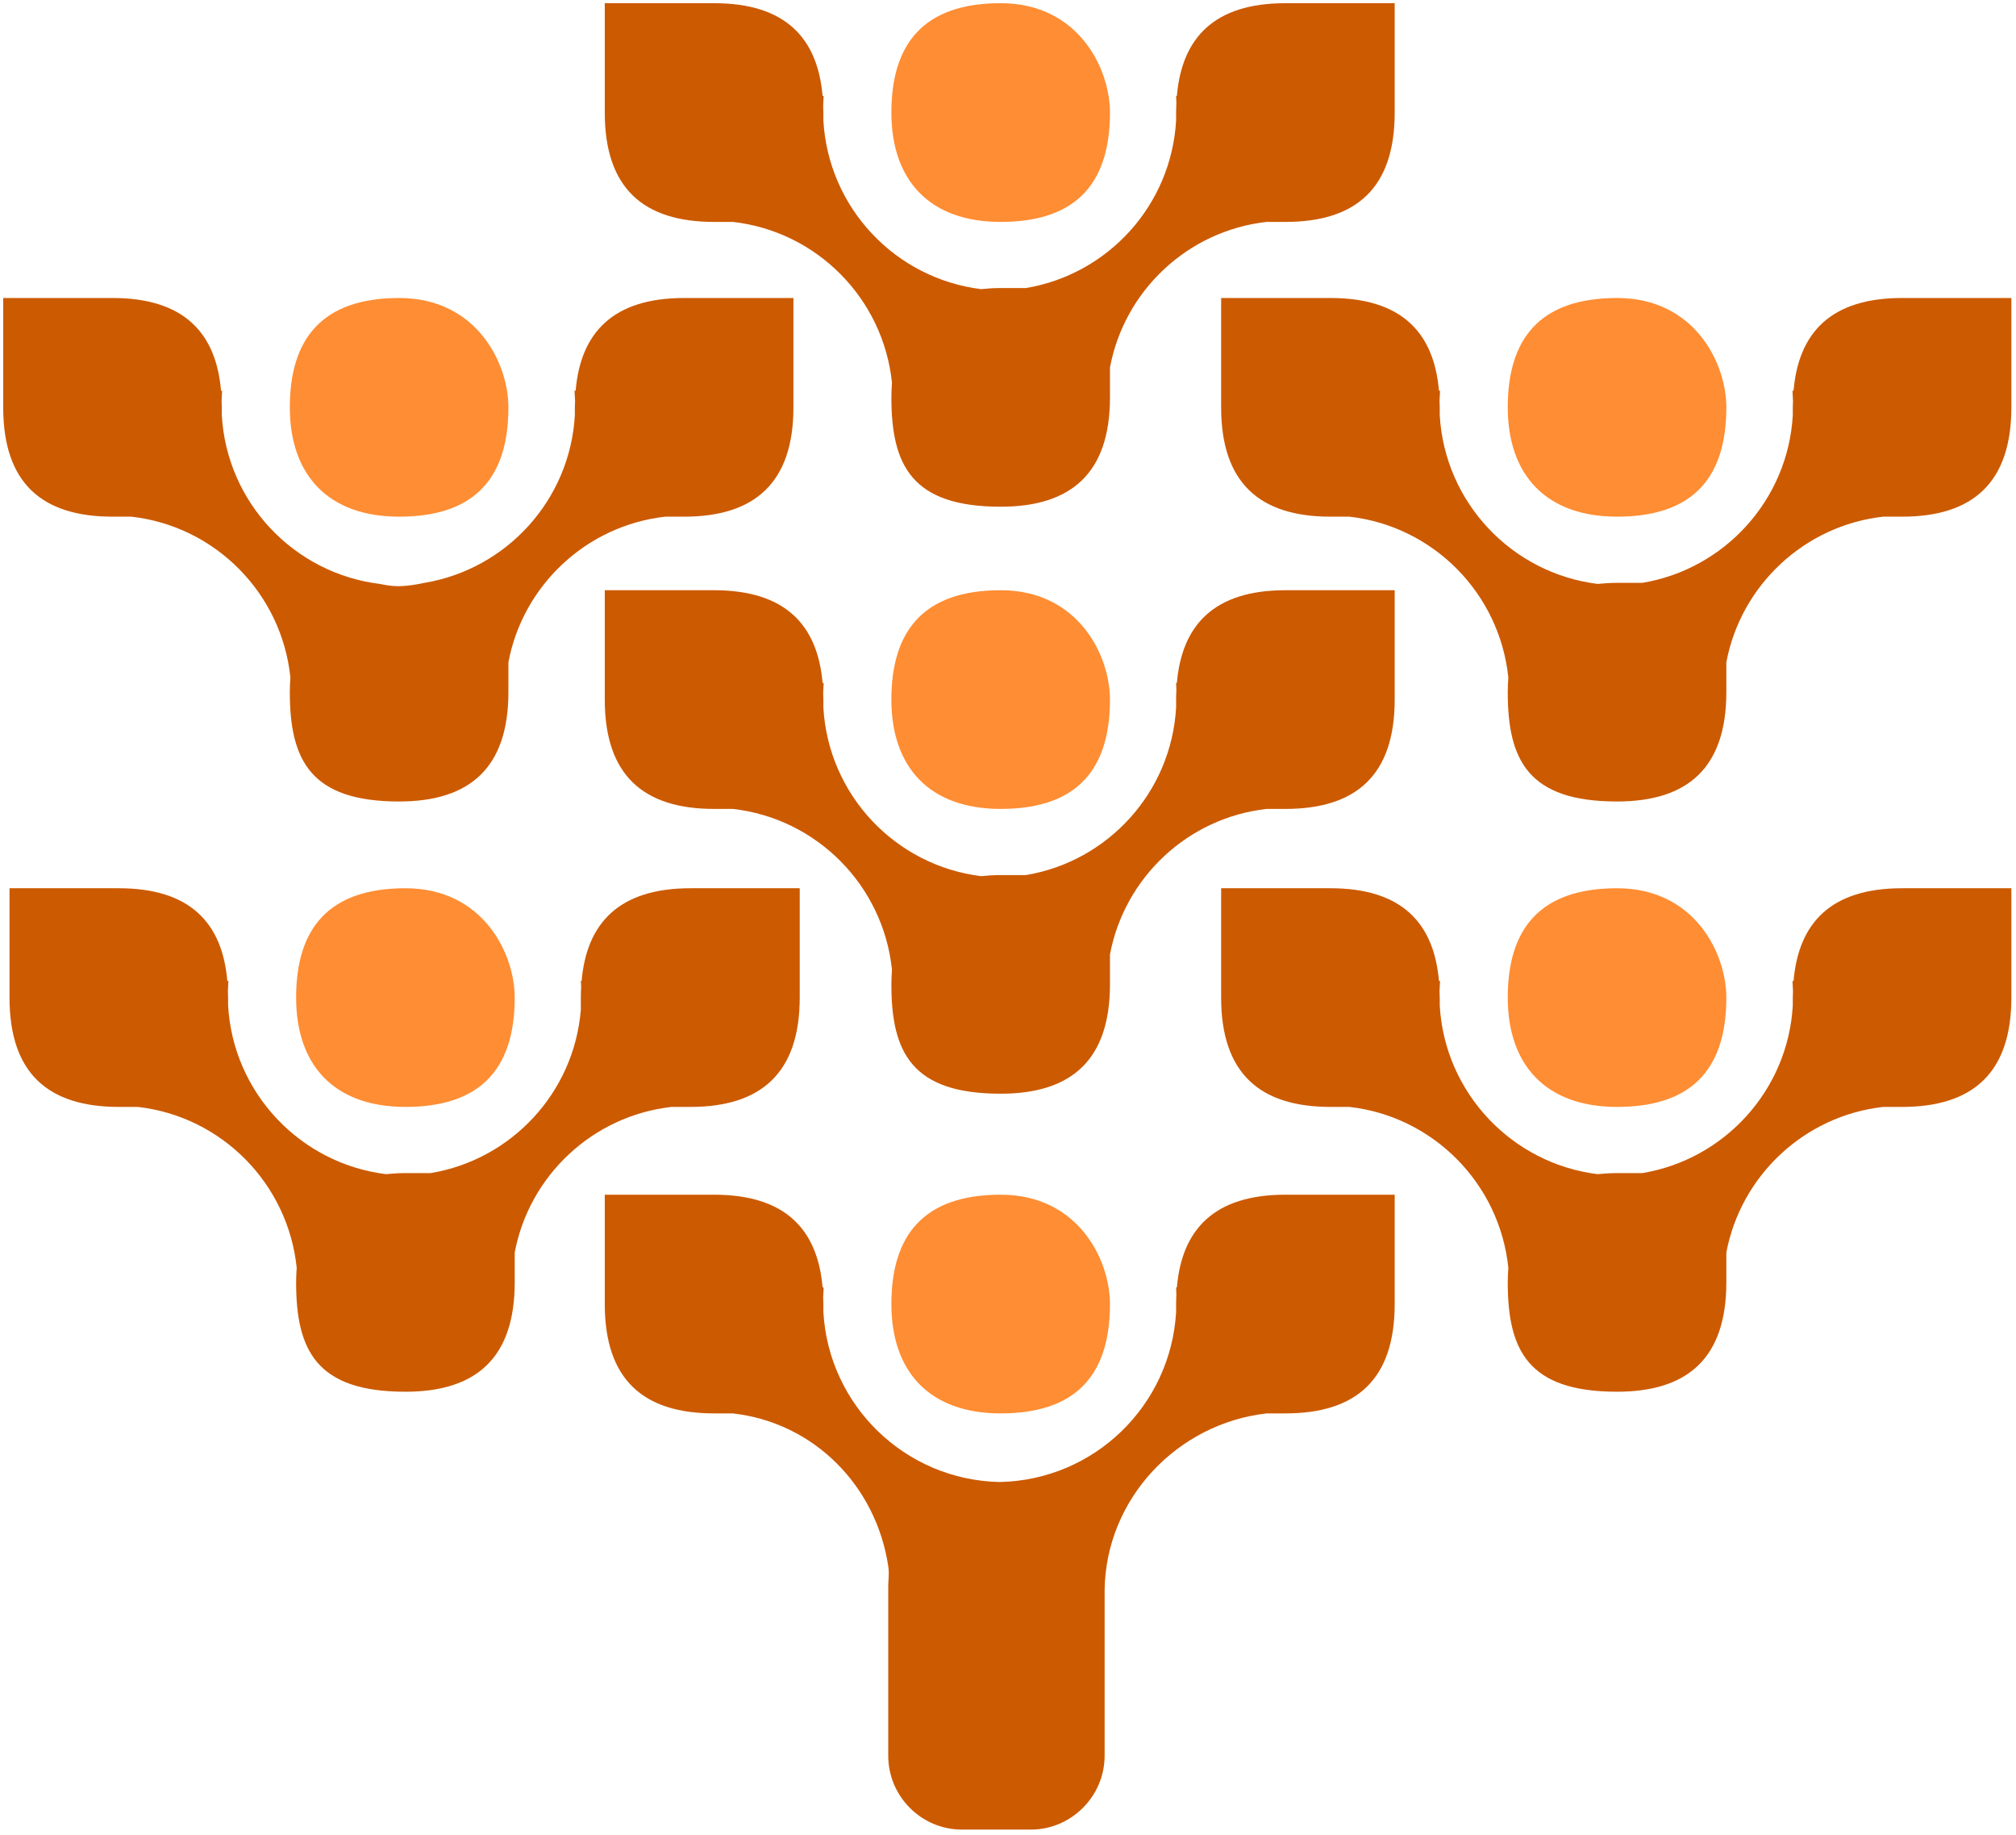 <?xml version="1.0" encoding="UTF-8" standalone="no"?>
<svg width="256px" height="233px" viewBox="0 0 256 233" version="1.1" xmlns="http://www.w3.org/2000/svg" xmlns:xlink="http://www.w3.org/1999/xlink" preserveAspectRatio="xMidYMid">
	<g>
		<path d="M50.681,65.592 C59.68,65.592 64.559,61.293 64.559,51.71 C64.559,46.143 60.559,37.832 50.681,37.832 C40.842,37.832 36.803,43.072 36.803,51.71 C36.803,60.349 41.722,65.592 50.681,65.592" fill="#ff8d33"></path>
		<path d="M86.877,37.832 C77.833,37.832 73.728,42.232 73.096,49.602 L72.958,49.602 C72.987,50.025 73.01,50.448 73.024,50.871 C73.015,51.15 72.998,51.423 72.998,51.71 L72.998,52.701 C72.391,63.477 64.325,72.262 53.896,73.995 C52.863,74.219 51.689,74.417 50.537,74.417 C49.665,74.417 48.976,74.276 48.22,74.131 C37.336,72.791 28.794,63.807 28.164,52.707 L28.164,51.71 C28.164,51.421 28.148,51.146 28.139,50.865 C28.153,50.444 28.176,50.023 28.205,49.602 L28.066,49.602 C27.435,42.232 23.33,37.832 14.286,37.832 L0.408,37.832 L0.408,51.71 C0.408,61.293 5.287,65.592 14.286,65.592 L16.685,65.592 C27.336,66.792 35.771,75.314 36.878,86.012 C36.833,86.615 36.803,87.229 36.803,87.869 C36.803,96.512 39.443,101.752 50.681,101.752 C59.68,101.752 64.559,97.451 64.559,87.869 L64.559,84.08 C66.401,74.302 74.472,66.718 84.477,65.592 L86.877,65.592 C95.835,65.592 100.754,61.293 100.754,51.71 L100.754,37.832 L86.877,37.832" fill="#cc5a00"></path>
		<path d="M205.339,65.592 C214.338,65.592 219.218,61.293 219.218,51.71 C219.218,46.143 215.217,37.832 205.339,37.832 C195.46,37.832 191.461,43.072 191.461,51.71 C191.461,60.349 196.381,65.592 205.339,65.592" fill="#ff8d33"></path>
		<path d="M241.534,37.832 C232.491,37.832 228.386,42.232 227.754,49.602 L227.616,49.602 C227.644,50.023 227.668,50.444 227.682,50.865 C227.673,51.146 227.656,51.421 227.656,51.71 L227.656,52.707 C227.046,63.481 218.981,72.262 208.554,73.995 L205.339,73.995 C204.466,73.995 203.656,74.051 202.874,74.13 C191.992,72.789 183.451,63.806 182.823,52.707 L182.823,51.71 C182.823,51.421 182.806,51.146 182.797,50.865 C182.812,50.444 182.835,50.023 182.863,49.602 L182.724,49.602 C182.093,42.232 177.988,37.832 168.945,37.832 L155.066,37.832 L155.066,51.71 C155.066,61.293 159.946,65.592 168.945,65.592 L171.344,65.592 C181.994,66.792 190.428,75.313 191.536,86.011 C191.491,86.613 191.461,87.228 191.461,87.869 C191.461,96.512 194.061,101.752 205.339,101.752 C214.338,101.752 219.218,97.451 219.218,87.869 L219.218,84.08 C221.058,74.302 229.13,66.718 239.135,65.592 L241.534,65.592 C250.493,65.592 255.412,61.293 255.412,51.71 L255.412,37.832 L241.534,37.832" fill="#cc5a00"></path>
		<path d="M205.339,140.526 C214.338,140.526 219.218,136.226 219.218,126.647 C219.218,121.076 215.217,112.766 205.339,112.766 C195.46,112.766 191.461,118.009 191.461,126.647 C191.461,135.291 196.381,140.526 205.339,140.526" fill="#ff8d33"></path>
		<path d="M241.534,112.766 C232.493,112.766 228.387,117.167 227.754,124.536 L227.616,124.536 C227.644,124.959 227.668,125.379 227.682,125.803 C227.673,126.083 227.656,126.358 227.656,126.647 L227.656,127.648 C227.046,138.417 218.982,147.196 208.555,148.928 L205.339,148.928 C204.466,148.928 203.655,148.984 202.874,149.065 C191.991,147.722 183.451,138.743 182.823,127.648 L182.823,126.647 C182.823,126.358 182.806,126.083 182.797,125.803 C182.812,125.379 182.835,124.959 182.863,124.536 L182.724,124.536 C182.092,117.167 177.987,112.766 168.945,112.766 L155.066,112.766 L155.066,126.647 C155.066,136.226 159.946,140.526 168.945,140.526 L171.344,140.526 C181.994,141.725 190.428,150.25 191.536,160.947 C191.491,161.55 191.461,162.166 191.461,162.806 C191.461,171.445 194.061,176.685 205.339,176.685 C214.338,176.685 219.218,172.385 219.218,162.806 L219.218,159.017 C221.058,149.238 229.13,141.653 239.135,140.526 L241.534,140.526 C250.493,140.526 255.412,136.226 255.412,126.647 L255.412,112.766 L241.534,112.766" fill="#cc5a00"></path>
		<path d="M51.481,140.526 C60.48,140.526 65.36,136.226 65.36,126.647 C65.36,121.076 61.359,112.766 51.481,112.766 C41.602,112.766 37.603,118.009 37.603,126.647 C37.603,135.291 42.483,140.526 51.481,140.526" fill="#ff8d33"></path>
		<path d="M87.676,112.766 C78.634,112.766 74.496,117.167 73.857,124.536 L73.758,124.536 C73.774,124.769 73.788,125.001 73.801,125.233 C73.775,125.695 73.758,126.164 73.758,126.647 L73.758,128.173 C72.919,138.701 64.952,147.224 54.697,148.928 L51.481,148.928 C50.608,148.928 49.797,148.984 49.016,149.065 C38.133,147.722 29.592,138.742 28.965,127.647 L28.965,126.647 C28.965,126.358 28.948,126.084 28.939,125.804 C28.953,125.38 28.976,124.959 29.005,124.536 L28.866,124.536 C28.234,117.167 24.128,112.766 15.086,112.766 L1.208,112.766 L1.208,126.647 C1.208,136.226 6.087,140.526 15.086,140.526 L17.486,140.526 C28.135,141.725 36.569,150.249 37.677,160.945 C37.632,161.549 37.603,162.165 37.603,162.806 C37.603,171.445 40.203,176.685 51.481,176.685 C60.48,176.685 65.36,172.385 65.36,162.806 L65.36,159.017 C67.2,149.238 75.272,141.653 85.277,140.526 L87.676,140.526 C96.635,140.526 101.553,136.226 101.553,126.647 L101.553,112.766 L87.676,112.766" fill="#cc5a00"></path>
		<path d="M127.071,102.695 C136.068,102.695 140.948,98.392 140.948,88.813 C140.948,83.242 136.949,74.931 127.071,74.931 C117.192,74.931 113.192,80.174 113.192,88.813 C113.192,97.451 118.072,102.695 127.071,102.695" fill="#ff8d33"></path>
		<path d="M163.225,74.931 C154.184,74.931 150.079,79.333 149.445,86.701 L149.348,86.701 C149.369,87.013 149.377,87.324 149.382,87.635 C149.365,88.022 149.348,88.411 149.348,88.813 L149.348,89.812 C148.739,100.579 140.714,109.352 130.279,111.094 L127.071,111.094 C126.19,111.094 125.372,111.15 124.584,111.232 C113.683,109.885 105.18,100.908 104.554,89.812 L104.554,88.813 C104.554,88.524 104.537,88.249 104.528,87.967 C104.543,87.545 104.566,87.125 104.593,86.701 L104.455,86.701 C103.822,79.333 99.717,74.931 90.676,74.931 L76.797,74.931 L76.797,88.813 C76.797,98.392 81.677,102.695 90.676,102.695 L93.048,102.695 C103.725,103.894 112.159,112.417 113.267,123.115 C113.222,123.718 113.192,124.334 113.192,124.976 C113.192,133.611 115.792,138.85 127.071,138.85 C136.068,138.85 140.948,134.554 140.948,124.976 L140.948,121.177 C142.787,111.401 150.83,103.82 160.854,102.695 L163.225,102.695 C172.224,102.695 177.103,98.392 177.103,88.813 L177.103,74.931 L163.225,74.931" fill="#cc5a00"></path>
		<path d="M127.071,179.436 C136.068,179.436 140.948,175.133 140.948,165.55 C140.948,159.987 136.949,151.672 127.071,151.672 C117.192,151.672 113.192,156.915 113.192,165.55 C113.192,174.193 118.072,179.436 127.071,179.436" fill="#ff8d33"></path>
		<path d="M127.071,28.173 C136.068,28.173 140.948,23.866 140.948,14.287 C140.948,8.716 136.949,0.405 127.071,0.405 C117.192,0.405 113.192,5.649 113.192,14.287 C113.192,22.926 118.072,28.173 127.071,28.173" fill="#ff8d33"></path>
		<path d="M163.225,0.405 C154.182,0.405 150.077,4.809 149.445,12.179 L149.348,12.179 C149.369,12.49 149.377,12.799 149.382,13.109 C149.365,13.497 149.348,13.885 149.348,14.287 L149.348,15.287 C148.739,26.054 140.714,34.826 130.279,36.568 L127.071,36.568 C126.19,36.568 125.372,36.624 124.584,36.707 C113.683,35.359 105.18,26.382 104.554,15.286 L104.554,14.287 C104.554,13.998 104.537,13.723 104.528,13.442 C104.543,13.02 104.566,12.601 104.593,12.179 L104.455,12.179 C103.823,4.809 99.718,0.405 90.676,0.405 L76.797,0.405 L76.797,14.287 C76.797,23.866 81.677,28.173 90.676,28.173 L93.077,28.173 C103.741,29.385 112.16,37.901 113.267,48.589 C113.222,49.193 113.192,49.808 113.192,50.45 C113.192,59.085 115.792,64.329 127.071,64.329 C136.068,64.329 140.948,60.029 140.948,50.45 L140.948,46.651 C142.785,36.885 150.814,29.311 160.824,28.173 L163.225,28.173 C172.224,28.173 177.103,23.866 177.103,14.287 L177.103,0.405 L163.225,0.405" fill="#cc5a00"></path>
		<path d="M163.225,151.672 C154.181,151.672 150.076,156.076 149.445,163.447 L149.348,163.447 C149.368,163.753 149.377,164.062 149.382,164.373 C149.365,164.76 149.348,165.148 149.348,165.55 L149.348,166.553 C148.675,178.441 138.965,187.9 126.95,188.147 C114.936,187.9 105.225,178.441 104.554,166.552 L104.554,165.55 C104.554,165.261 104.537,164.988 104.528,164.708 C104.543,164.285 104.566,163.864 104.593,163.447 L104.456,163.447 C103.825,156.076 99.72,151.672 90.676,151.672 L76.797,151.672 L76.797,165.55 C76.797,175.133 81.677,179.436 90.676,179.436 L93.05,179.436 C103.409,180.601 111.316,188.694 112.809,198.942 C112.934,199.969 112.792,200.553 112.792,201.425 L112.792,222.898 C112.792,228.049 116.992,232.273 122.151,232.273 L130.91,232.273 C136.029,232.273 140.268,228.049 140.268,222.898 L140.268,201.872 C140.417,190.247 149.51,180.711 160.852,179.436 L163.225,179.436 C172.224,179.436 177.103,175.133 177.103,165.55 L177.103,151.672 L163.225,151.672" fill="#cc5a00"></path>
	</g>
</svg>